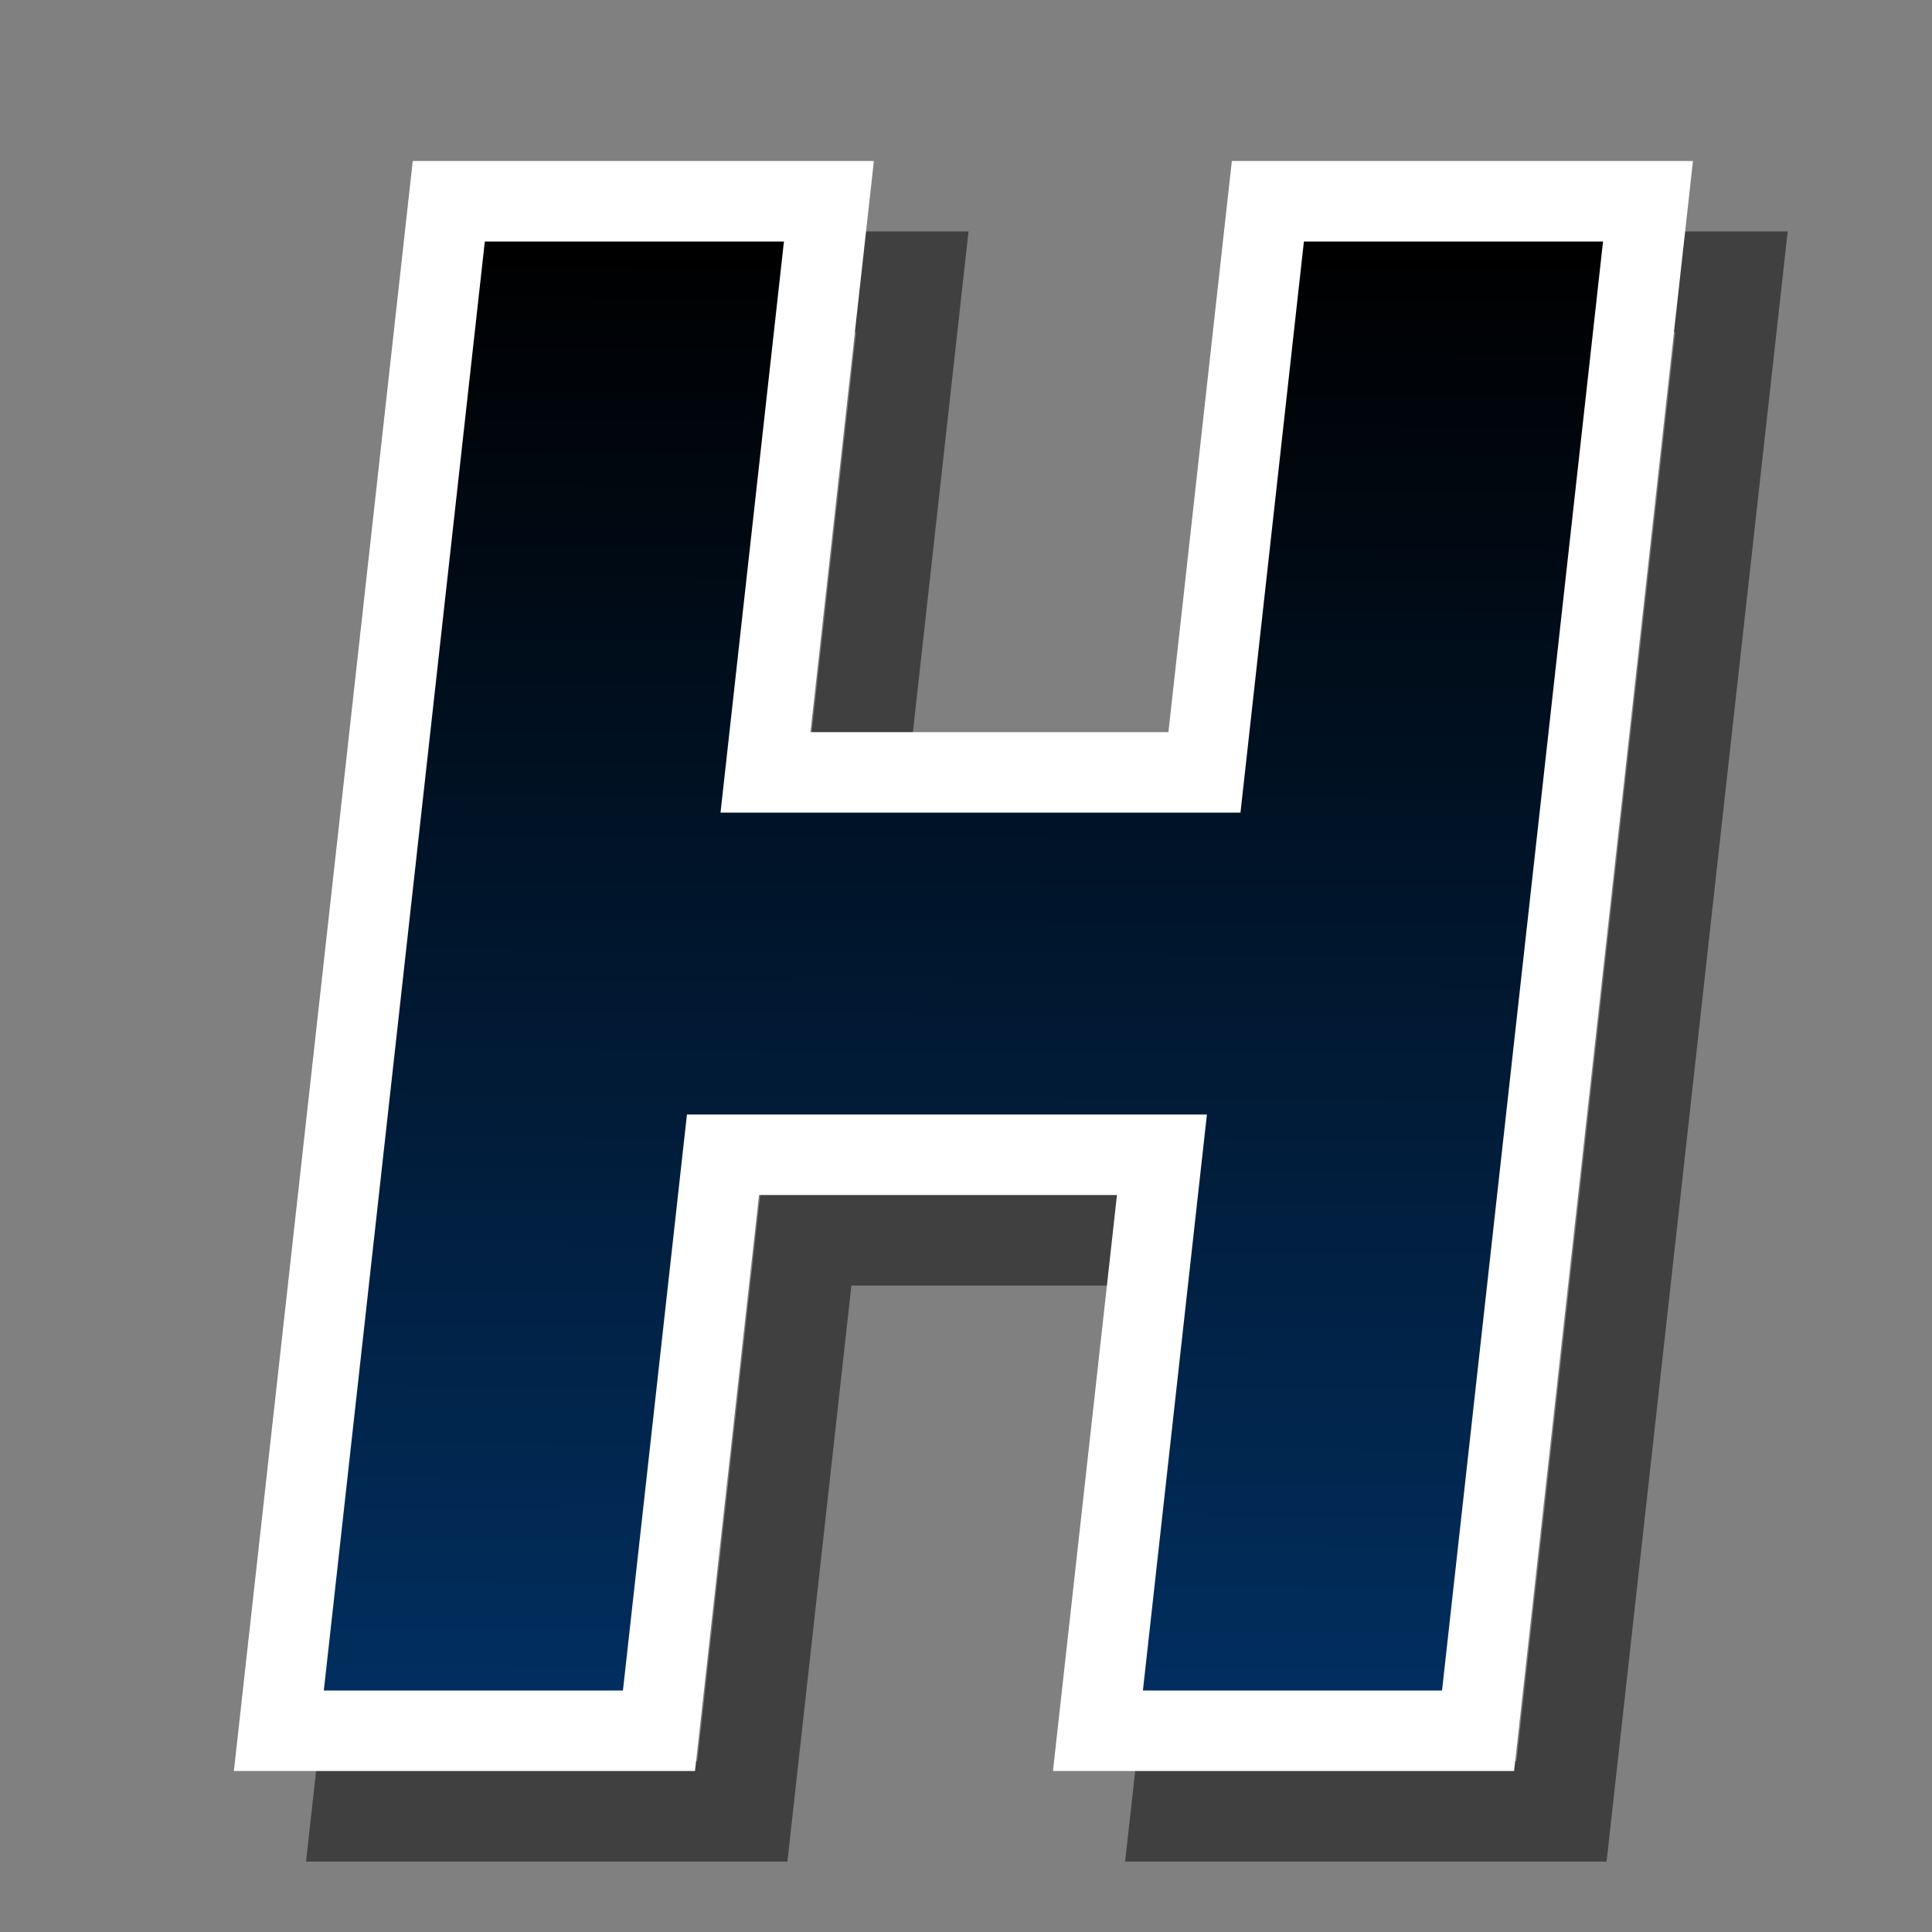 <?xml version="1.0" encoding="UTF-8" standalone="no"?>
<!-- Created with Inkscape (http://www.inkscape.org/) -->
<svg
   xmlns:dc="http://purl.org/dc/elements/1.1/"
   xmlns:cc="http://web.resource.org/cc/"
   xmlns:rdf="http://www.w3.org/1999/02/22-rdf-syntax-ns#"
   xmlns:svg="http://www.w3.org/2000/svg"
   xmlns="http://www.w3.org/2000/svg"
   xmlns:xlink="http://www.w3.org/1999/xlink"
   xmlns:sodipodi="http://sodipodi.sourceforge.net/DTD/sodipodi-0.dtd"
   xmlns:inkscape="http://www.inkscape.org/namespaces/inkscape"
   width="24"
   height="24"
   id="svg2168"
   sodipodi:version="0.32"
   inkscape:version="0.45.1"
   version="1.0"
   sodipodi:docbase="c:\dev\src\houdini\support\icons\BUTTONS"
   sodipodi:docname="hscript.svg"
   inkscape:output_extension="org.inkscape.output.svg.inkscape">
  <rect width="100%" height="100%" fill="#808080" stroke="none"/>
  <defs
     id="defs2170">
    <linearGradient
       id="linearGradient3174">
      <stop
         style="stop-color:#ffffff;stop-opacity:0.251;"
         offset="0"
         id="stop3176" />
      <stop
         style="stop-color:#ffffff;stop-opacity:0;"
         offset="1"
         id="stop3178" />
    </linearGradient>
    <linearGradient
       id="linearGradient3156">
      <stop
         style="stop-color:#000000;stop-opacity:1;"
         offset="0"
         id="stop3158" />
      <stop
         style="stop-color:#012e5e;stop-opacity:1;"
         offset="1"
         id="stop3160" />
    </linearGradient>
    <linearGradient
       inkscape:collect="always"
       xlink:href="#linearGradient3156"
       id="linearGradient3162"
       x1="13.731"
       y1="3.144"
       x2="13.646"
       y2="20.919"
       gradientUnits="userSpaceOnUse" />
  </defs>
  <sodipodi:namedview
     id="base"
     pagecolor="#ffffff"
     bordercolor="#666666"
     borderopacity="1.0"
     inkscape:pageopacity="0.0"
     inkscape:pageshadow="2"
     inkscape:zoom="15.696216"
     inkscape:cx="12.332254"
     inkscape:cy="9.4016117"
     inkscape:current-layer="layer1"
     showgrid="true"
     inkscape:grid-bbox="true"
     inkscape:document-units="px"
     width="24px"
     height="24px"
     inkscape:window-width="1161"
     inkscape:window-height="1003"
     inkscape:window-x="380"
     inkscape:window-y="42" />
  <g
     id="layer1"
     inkscape:label="Layer 1"
     inkscape:groupmode="layer">
    <path
       style="opacity:1;color:#000000;fill:none;fill-opacity:0.502;fill-rule:nonzero;stroke:#000000;stroke-width:1.25;stroke-linecap:square;stroke-linejoin:miter;marker:none;marker-start:none;marker-mid:none;marker-end:none;stroke-miterlimit:4;stroke-dasharray:none;stroke-dashoffset:0;stroke-opacity:0.502;visibility:visible;display:inline;overflow:visible;enable-background:accumulate"
       d="M 6.611,3.5 L 5.823,10.595 L 5.295,15.345 L 4.5,22.5 L 9.222,22.5 L 10.017,15.345 L 15.47,15.345 L 14.675,22.5 L 19.398,22.5 L 20.193,15.345 L 20.72,10.595 L 21.509,3.5 L 16.786,3.5 L 15.998,10.595 L 10.545,10.595 L 11.333,3.5 L 6.611,3.5 z "
       id="path3182"
       sodipodi:nodetypes="ccccccccccccccccc" />
    <path
       style="opacity:1;color:#000000;fill:url(#linearGradient3162);fill-opacity:1.0;fill-rule:nonzero;stroke:#ffffff;stroke-width:1;stroke-linecap:square;stroke-linejoin:miter;marker:none;marker-start:none;marker-mid:none;marker-end:none;stroke-miterlimit:4;stroke-dasharray:none;stroke-dashoffset:0;stroke-opacity:1;visibility:visible;display:inline;overflow:visible;enable-background:accumulate"
       d="M 5.575,2.5 L 4.787,9.595 L 4.259,14.345 L 3.464,21.5 L 8.186,21.5 L 8.981,14.345 L 14.434,14.345 L 13.639,21.5 L 18.361,21.5 L 19.156,14.345 L 19.684,9.595 L 20.472,2.5 L 15.75,2.5 L 14.962,9.595 L 9.509,9.595 L 10.297,2.5 L 5.575,2.5 z "
       id="rect2178"
       sodipodi:nodetypes="ccccccccccccccccc" />
  </g>
</svg>
